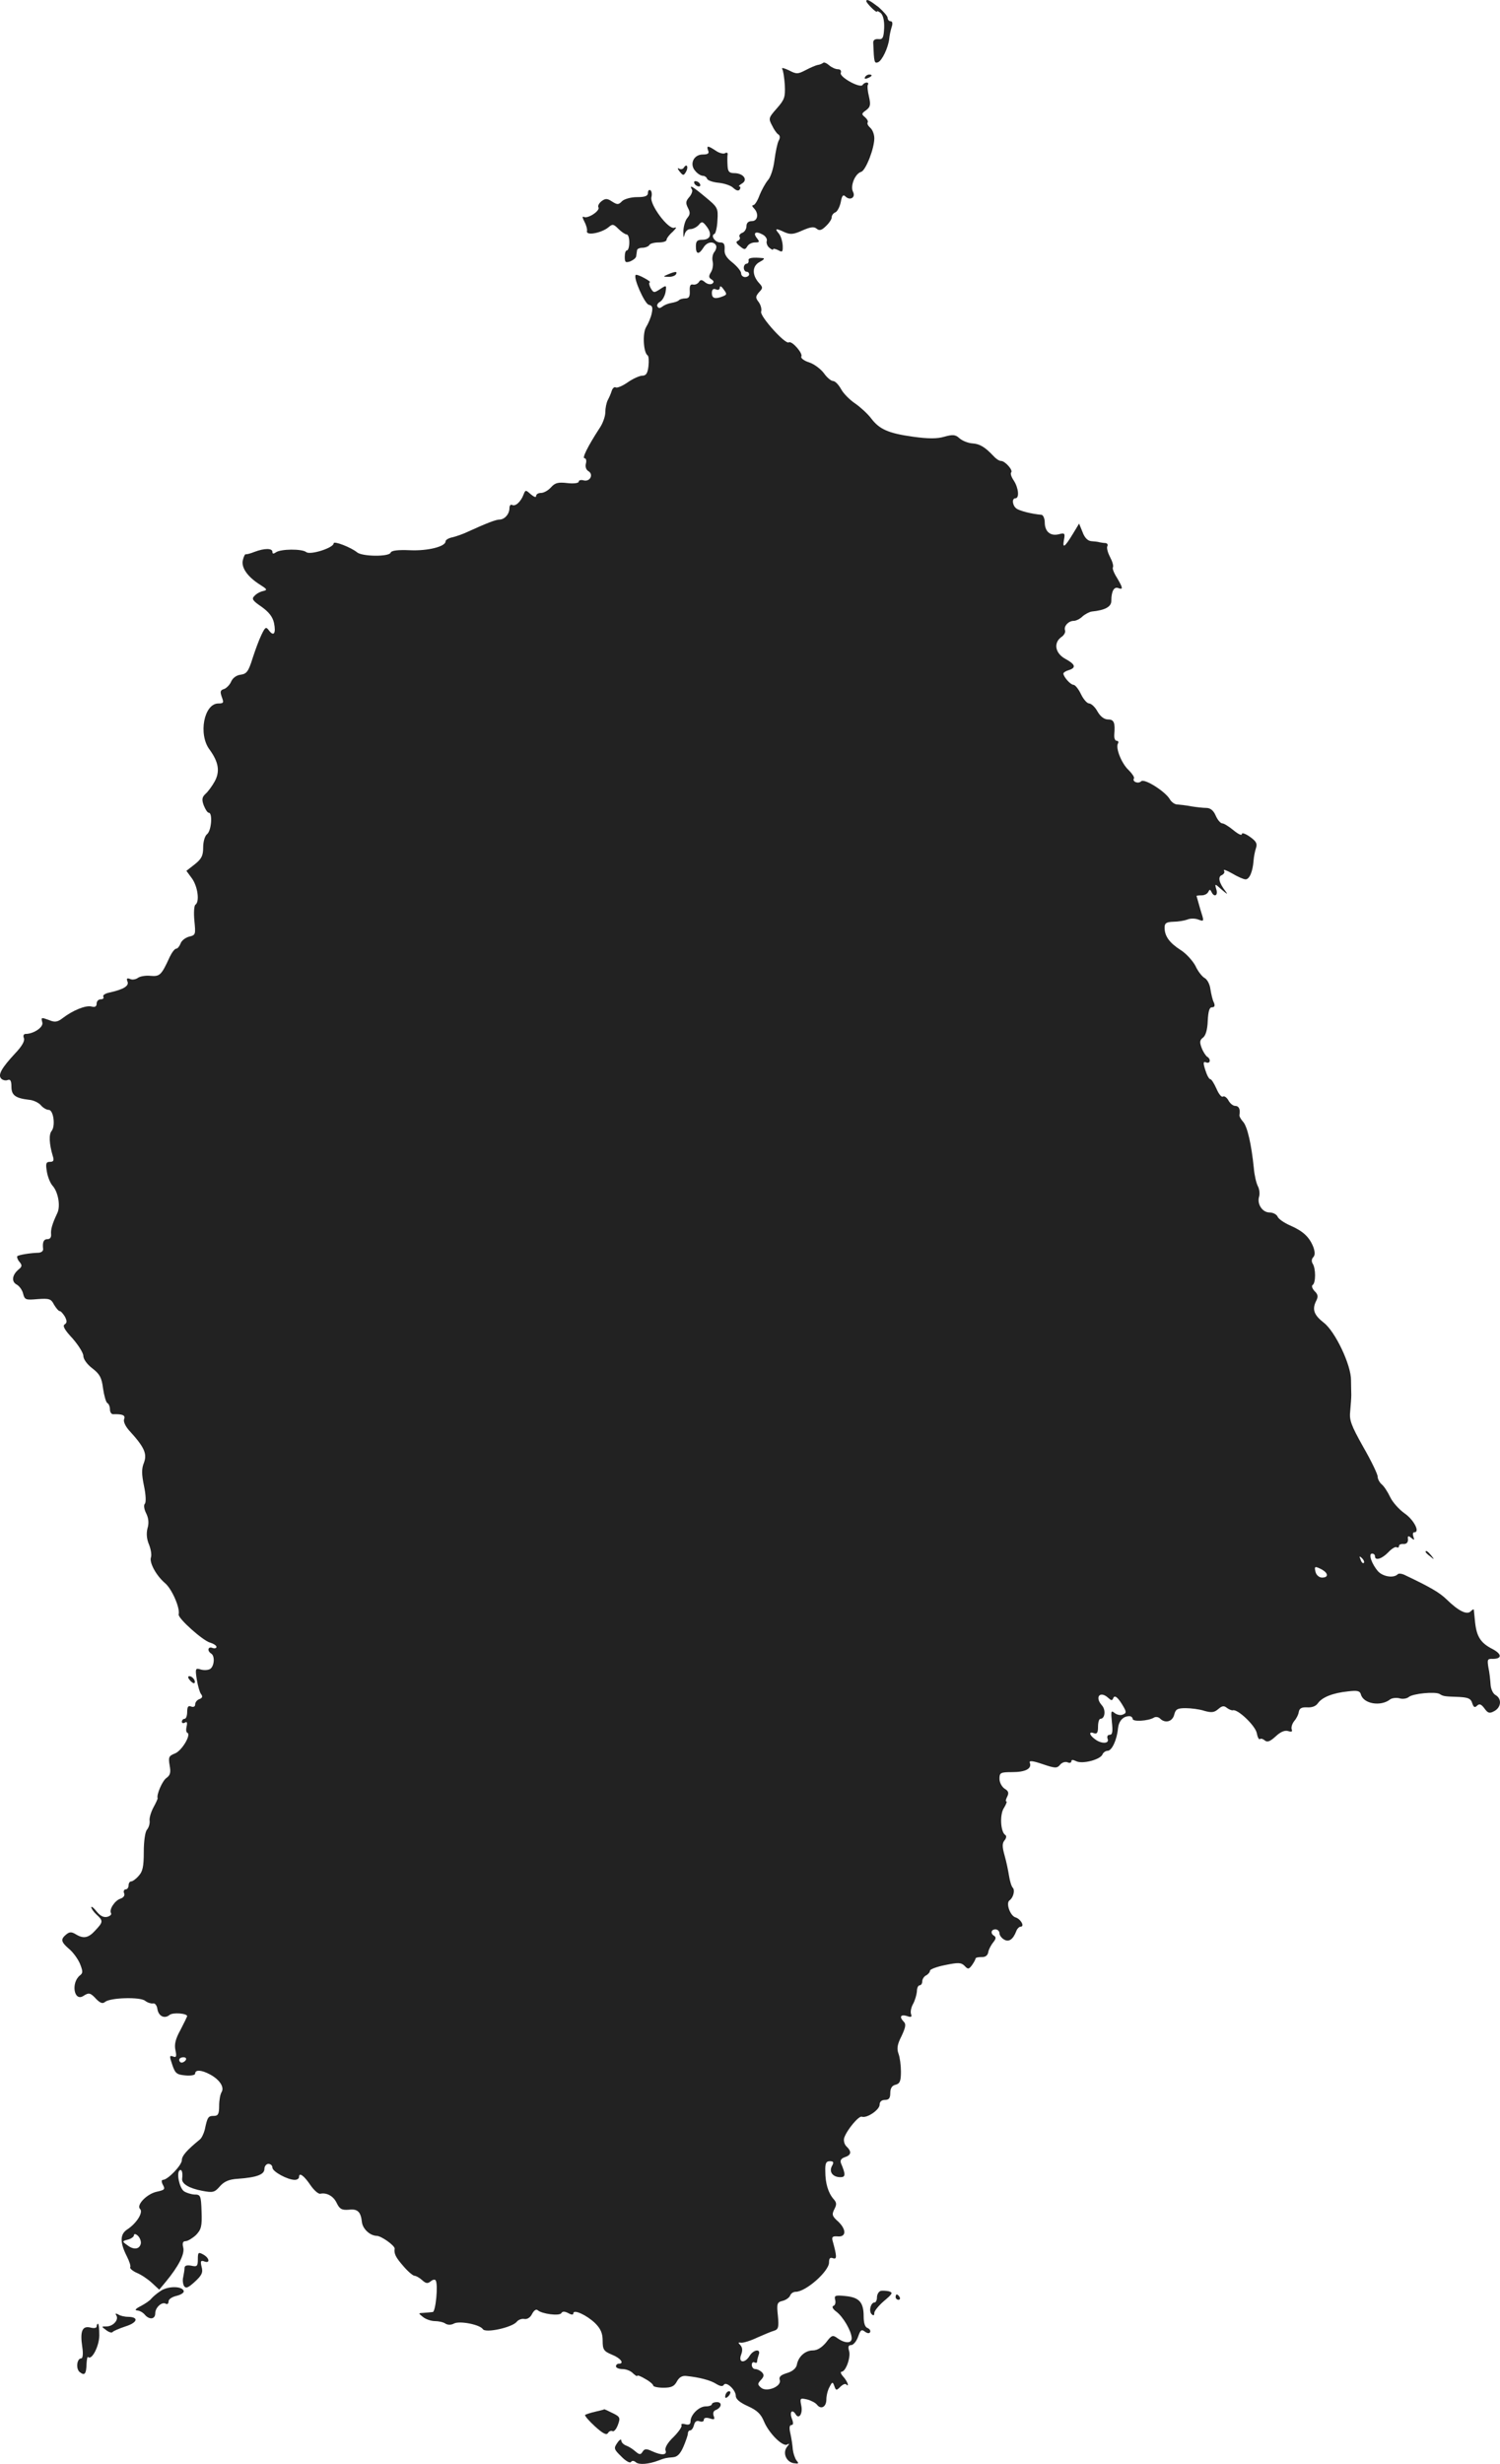 <?xml version="1.0" standalone="no"?>
<!DOCTYPE svg PUBLIC "-//W3C//DTD SVG 20010904//EN"
 "http://www.w3.org/TR/2001/REC-SVG-20010904/DTD/svg10.dtd">
<svg version="1.0" xmlns="http://www.w3.org/2000/svg"
 width="563.225pt" height="924.549pt" viewBox="0 0 563.225 924.549"
 preserveAspectRatio="xMidYMid meet">
<g transform="translate(-794.711,1498.97) scale(0.1,-0.1)"
fill="#222222" stroke="none">
<path d="M11200 14985 c0 -3 9 -14 20 -25 11 -11 20 -17 20 -14 0 4 6 1 14 -5
9 -8 14 -29 13 -56 -2 -37 -5 -44 -22 -42 -13 1 -20 -4 -19 -15 3 -73 4 -77
18 -72 15 6 38 54 42 88 1 12 5 31 9 44 5 14 3 22 -4 22 -6 0 -11 6 -11 13 0
6 -16 24 -34 40 -34 26 -46 32 -46 22z"/>
<path d="M11038 14754 c-4 -3 -12 -7 -20 -8 -7 -1 -28 -10 -45 -19 -31 -16
-35 -16 -64 -1 -17 8 -28 11 -25 5 4 -5 8 -33 10 -61 2 -45 -1 -54 -30 -87
-31 -35 -32 -38 -18 -64 7 -15 18 -31 24 -34 6 -4 7 -13 1 -23 -5 -9 -12 -43
-16 -74 -4 -32 -15 -65 -25 -75 -9 -11 -23 -36 -31 -56 -7 -20 -18 -37 -23
-37 -6 0 -5 -5 2 -12 19 -19 15 -48 -8 -48 -13 0 -20 -7 -20 -19 0 -10 -7 -22
-16 -25 -8 -3 -13 -10 -10 -15 4 -5 0 -12 -6 -15 -9 -3 -7 -9 7 -20 17 -14 20
-14 28 -1 4 8 17 15 29 15 17 0 18 2 8 15 -17 21 -6 29 20 15 12 -6 19 -18 16
-25 -2 -7 2 -19 10 -25 8 -7 14 -9 14 -6 0 4 8 2 19 -3 16 -9 18 -7 17 18 -1
15 -7 36 -15 45 -16 19 -11 20 23 4 21 -9 33 -8 66 7 30 13 43 15 53 7 10 -9
19 -7 35 9 12 11 22 26 22 33 0 8 6 16 14 19 7 3 16 20 20 38 4 24 9 30 17 22
18 -18 40 -4 29 17 -11 21 7 68 31 75 17 6 49 87 49 126 0 15 -7 32 -15 39 -8
7 -13 16 -10 20 3 4 -2 13 -10 20 -14 11 -13 14 4 26 16 12 18 20 11 51 -5 20
-7 41 -4 45 3 4 1 8 -5 8 -5 0 -12 -4 -15 -9 -9 -14 -88 30 -82 45 3 8 -1 14
-11 14 -9 0 -24 7 -33 15 -9 8 -19 12 -22 9z"/>
<path d="M11195 14700 c-3 -6 1 -7 9 -4 18 7 21 14 7 14 -6 0 -13 -4 -16 -10z"/>
<path d="M10606 14425 c5 -11 -1 -15 -20 -15 -35 0 -51 -37 -28 -62 8 -10 21
-18 28 -18 7 0 14 -5 16 -11 2 -6 21 -13 42 -15 21 -2 47 -10 56 -19 12 -11
20 -13 25 -6 3 6 3 11 -2 11 -4 0 0 5 10 11 24 14 5 39 -29 39 -19 0 -24 6
-25 28 -1 15 -1 33 0 41 2 7 -3 10 -9 6 -6 -4 -22 0 -35 9 -30 20 -36 20 -29
1z"/>
<path d="M10515 14361 c-3 -6 -12 -8 -18 -4 -7 4 -6 -1 2 -11 13 -16 15 -16
24 -1 10 18 3 33 -8 16z"/>
<path d="M10555 14300 c3 -5 11 -10 16 -10 6 0 7 5 4 10 -3 6 -11 10 -16 10
-6 0 -7 -4 -4 -10z"/>
<path d="M10545 14279 c4 -5 -1 -19 -10 -29 -13 -15 -14 -22 -5 -40 9 -17 9
-25 -2 -38 -8 -9 -15 -33 -15 -52 0 -20 1 -26 4 -12 3 13 12 22 22 22 10 0 24
7 32 16 11 14 15 13 30 -7 21 -28 14 -49 -17 -49 -19 0 -24 -5 -24 -25 0 -30
11 -32 28 -5 13 22 37 26 47 10 4 -6 1 -17 -5 -25 -7 -8 -10 -24 -7 -36 3 -12
0 -30 -6 -40 -10 -16 -9 -21 2 -28 9 -6 10 -10 2 -16 -7 -4 -19 -1 -27 6 -12
10 -17 10 -23 0 -4 -6 -14 -11 -22 -9 -10 2 -13 -5 -12 -24 1 -21 -3 -28 -16
-28 -10 0 -21 -3 -25 -7 -3 -4 -16 -8 -28 -10 -12 -2 -27 -8 -34 -14 -8 -6
-14 -7 -18 0 -4 5 1 14 9 18 9 5 18 21 21 36 4 27 4 28 -20 12 -23 -15 -25
-15 -36 4 -6 12 -7 21 -3 21 4 1 -5 8 -20 16 -16 9 -30 14 -33 12 -10 -10 33
-107 49 -112 14 -3 16 -10 11 -33 -3 -15 -13 -38 -21 -51 -14 -23 -10 -96 6
-106 4 -3 5 -21 3 -40 -3 -27 -9 -36 -23 -36 -10 0 -35 -11 -55 -25 -20 -14
-40 -22 -45 -19 -5 3 -12 -3 -15 -13 -3 -10 -10 -26 -15 -35 -5 -10 -9 -30 -9
-45 0 -16 -10 -44 -23 -62 -44 -68 -65 -111 -55 -111 6 0 8 -9 5 -20 -3 -12 1
-23 9 -28 21 -12 7 -41 -17 -35 -10 3 -19 1 -19 -5 0 -5 -18 -8 -43 -5 -34 4
-46 1 -61 -16 -11 -12 -27 -21 -38 -21 -10 0 -18 -5 -18 -12 0 -6 -8 -3 -20 7
-19 17 -20 17 -27 -1 -10 -27 -31 -46 -43 -39 -5 3 -10 -2 -10 -12 0 -22 -18
-43 -38 -43 -13 0 -49 -14 -117 -45 -16 -8 -42 -17 -57 -21 -16 -3 -28 -10
-28 -16 0 -19 -66 -36 -133 -33 -46 2 -70 -1 -73 -9 -6 -16 -106 -15 -126 1
-23 19 -88 44 -88 34 0 -17 -88 -45 -103 -33 -16 13 -97 12 -114 -1 -9 -6 -13
-6 -13 2 0 14 -30 14 -67 0 -15 -6 -30 -10 -33 -9 -3 1 -8 -9 -11 -22 -7 -28
18 -63 64 -92 27 -17 29 -20 13 -24 -11 -2 -26 -10 -33 -18 -12 -11 -8 -18 26
-41 28 -20 42 -38 47 -61 8 -39 -1 -52 -19 -28 -11 15 -14 13 -28 -16 -9 -18
-24 -59 -34 -90 -15 -48 -22 -57 -44 -60 -16 -2 -30 -12 -36 -26 -5 -12 -18
-25 -27 -28 -14 -4 -15 -10 -8 -30 8 -21 7 -24 -13 -24 -54 0 -76 -116 -33
-173 34 -47 40 -82 19 -120 -10 -18 -25 -38 -34 -46 -13 -12 -15 -21 -7 -43 6
-15 14 -28 19 -28 15 0 10 -67 -6 -80 -9 -7 -15 -29 -15 -50 0 -31 -6 -43 -31
-63 l-32 -25 22 -30 c21 -31 28 -86 12 -97 -5 -3 -7 -30 -4 -60 5 -52 5 -54
-20 -60 -15 -4 -29 -16 -32 -26 -4 -10 -11 -19 -16 -19 -6 0 -17 -15 -25 -32
-31 -68 -37 -73 -72 -70 -18 2 -39 -2 -46 -7 -8 -6 -21 -9 -30 -5 -12 5 -15 2
-10 -10 6 -16 -15 -29 -69 -41 -15 -3 -25 -10 -22 -15 3 -6 -1 -10 -9 -10 -9
0 -16 -7 -16 -16 0 -11 -6 -15 -20 -11 -21 5 -69 -14 -108 -44 -18 -14 -29
-16 -48 -8 -33 12 -33 12 -28 -8 5 -18 -33 -43 -63 -43 -7 0 -10 -7 -6 -16 4
-10 -8 -31 -33 -57 -51 -55 -66 -81 -52 -95 6 -6 17 -8 24 -5 10 4 14 -3 14
-25 0 -32 15 -43 65 -49 17 -1 37 -11 45 -20 8 -10 22 -18 30 -18 18 0 26 -60
11 -79 -11 -13 -9 -49 4 -93 6 -18 3 -23 -10 -23 -15 0 -17 -6 -12 -36 3 -20
13 -44 21 -53 22 -24 31 -78 18 -104 -19 -40 -25 -62 -23 -79 1 -11 -4 -18
-13 -18 -15 0 -20 -11 -17 -37 1 -7 -6 -13 -16 -14 -34 -1 -75 -8 -81 -13 -2
-3 1 -13 8 -21 11 -13 10 -18 -2 -28 -25 -20 -29 -46 -9 -57 10 -5 22 -21 25
-35 6 -23 10 -24 55 -20 43 3 50 1 61 -21 8 -13 17 -24 21 -24 5 0 13 -10 20
-21 8 -16 8 -23 -1 -29 -9 -5 0 -21 29 -52 22 -25 41 -55 41 -66 0 -12 14 -32
34 -47 27 -21 35 -34 40 -75 4 -27 11 -52 16 -55 6 -3 10 -14 10 -24 0 -11 6
-19 13 -18 35 1 46 -4 40 -19 -3 -9 5 -26 19 -42 57 -62 68 -87 56 -120 -10
-24 -9 -45 0 -89 7 -33 8 -61 3 -66 -5 -5 -3 -20 5 -36 9 -18 11 -37 5 -56 -5
-20 -3 -41 6 -62 7 -18 10 -38 7 -47 -7 -19 19 -68 53 -97 26 -22 57 -94 51
-117 -4 -14 91 -99 118 -106 13 -4 24 -11 24 -16 0 -5 -7 -7 -15 -4 -17 7 -21
-11 -5 -21 16 -10 11 -52 -6 -59 -9 -4 -25 -4 -36 0 -17 5 -18 1 -12 -38 4
-24 11 -49 16 -55 7 -9 5 -15 -6 -19 -9 -3 -16 -12 -16 -20 0 -8 -6 -11 -15
-8 -11 5 -15 -1 -15 -20 0 -14 -4 -26 -10 -26 -5 0 -10 -5 -10 -11 0 -5 5 -7
12 -3 7 5 9 0 6 -14 -3 -12 -2 -22 2 -24 17 -6 -20 -68 -46 -78 -23 -9 -25
-14 -20 -44 5 -27 3 -37 -12 -48 -15 -10 -38 -63 -33 -76 1 -1 -6 -17 -16 -35
-9 -17 -16 -40 -14 -50 1 -10 -3 -25 -10 -33 -7 -8 -12 -44 -12 -84 0 -54 -4
-73 -19 -89 -10 -12 -23 -21 -28 -21 -6 0 -10 -7 -10 -15 0 -8 -5 -15 -11 -15
-6 0 -9 -7 -6 -14 4 -9 -2 -17 -14 -21 -21 -7 -43 -41 -35 -54 3 -5 -3 -11
-14 -14 -14 -3 -26 3 -40 20 -11 14 -20 21 -20 16 0 -5 9 -18 20 -28 25 -23
25 -27 -5 -59 -26 -29 -45 -32 -74 -14 -15 9 -23 9 -35 -1 -22 -18 -20 -28 10
-54 15 -12 33 -37 41 -55 12 -30 12 -36 0 -45 -34 -28 -22 -99 13 -77 21 14
27 12 49 -12 15 -15 24 -18 33 -10 20 16 132 19 150 4 9 -7 22 -11 29 -10 8 2
15 -7 17 -20 4 -28 27 -39 46 -23 12 10 66 6 66 -5 0 -1 -11 -24 -25 -51 -19
-34 -24 -55 -19 -77 5 -23 3 -28 -9 -23 -14 5 -14 1 -3 -31 11 -33 17 -37 49
-40 21 -2 37 1 37 7 0 15 23 14 55 -3 36 -19 56 -48 44 -67 -5 -8 -9 -31 -9
-51 0 -31 -4 -38 -20 -38 -21 0 -24 -4 -34 -52 -4 -15 -12 -32 -19 -37 -49
-40 -67 -61 -67 -77 0 -19 -53 -74 -71 -74 -6 0 -6 -8 0 -19 9 -16 6 -19 -21
-25 -38 -7 -80 -50 -65 -65 13 -13 -13 -54 -48 -77 -28 -18 -28 -49 -1 -102 9
-18 15 -36 12 -40 -2 -4 9 -14 25 -21 17 -7 42 -24 57 -38 l27 -25 25 30 c47
57 72 104 65 129 -4 16 -1 23 9 23 8 0 26 11 39 23 20 21 23 33 21 88 -2 61
-4 64 -27 64 -14 1 -32 7 -40 13 -17 14 -28 70 -15 78 8 5 12 -9 9 -32 -2 -19
27 -36 75 -45 41 -8 47 -6 67 17 16 18 34 26 67 28 71 5 100 16 100 37 0 10 7
19 15 19 8 0 15 -6 15 -14 0 -15 57 -46 84 -46 9 0 16 5 16 11 0 18 18 6 43
-31 13 -19 30 -34 37 -32 24 5 50 -9 62 -36 11 -22 19 -26 45 -24 33 4 45 -8
49 -46 3 -26 30 -51 55 -52 18 0 69 -37 68 -48 -3 -19 4 -33 33 -66 17 -20 36
-36 42 -36 5 0 18 -7 28 -16 14 -13 21 -14 32 -5 8 7 16 8 19 4 10 -16 0 -118
-11 -119 -7 -1 -22 -2 -34 -3 -21 -1 -21 -1 -2 -16 10 -8 30 -15 44 -15 14 0
32 -4 39 -9 9 -6 22 -6 33 0 21 11 97 -4 108 -21 10 -16 109 6 127 27 6 8 19
13 29 11 11 -2 23 6 29 19 7 13 15 19 21 14 15 -14 82 -23 89 -11 4 7 12 7 26
0 12 -7 19 -7 19 -1 0 17 51 -7 82 -37 20 -20 28 -37 28 -65 0 -34 4 -40 35
-53 33 -13 48 -34 25 -34 -5 0 -10 -4 -10 -10 0 -5 11 -10 24 -10 14 0 32 -7
40 -16 9 -8 16 -13 16 -9 0 3 14 -2 30 -12 17 -9 30 -21 30 -25 0 -4 17 -8 38
-8 30 0 41 5 51 24 9 16 20 22 36 20 48 -5 91 -16 112 -30 15 -9 24 -10 28 -3
9 14 45 -19 45 -42 0 -12 16 -25 45 -38 35 -16 49 -29 61 -58 19 -45 71 -96
87 -86 9 5 9 3 0 -8 -18 -22 -5 -56 23 -62 20 -3 22 -2 12 10 -6 8 -12 26 -14
41 -1 15 -5 42 -9 60 -5 21 -4 32 4 32 7 0 8 8 1 25 -9 25 2 36 15 15 12 -20
27 3 21 32 -6 29 -5 30 22 24 15 -4 32 -13 37 -20 15 -19 35 -8 35 20 0 14 5
35 12 47 10 20 12 20 18 3 6 -17 8 -17 22 -3 9 9 18 13 22 10 14 -14 5 12 -11
29 -9 10 -11 18 -6 18 16 0 36 56 28 79 -4 15 -2 21 8 21 8 0 20 14 26 31 9
26 13 29 25 20 9 -7 17 -8 20 -3 3 6 -1 12 -9 16 -10 3 -15 19 -15 44 0 53
-17 71 -68 76 -39 4 -43 2 -39 -14 3 -11 0 -21 -7 -23 -6 -3 -2 -12 12 -22 24
-18 55 -70 57 -97 2 -22 -23 -23 -52 -3 -19 14 -23 13 -44 -15 -16 -19 -33
-30 -50 -30 -29 0 -55 -24 -60 -55 -3 -12 -16 -24 -37 -30 -23 -7 -31 -14 -27
-26 8 -24 -49 -47 -70 -29 -14 12 -14 15 0 30 11 12 12 19 3 28 -7 7 -18 12
-25 12 -7 0 -13 7 -13 16 0 8 5 12 10 9 6 -3 10 -2 10 4 0 5 3 16 6 25 9 23
-19 20 -34 -4 -18 -30 -44 -27 -32 4 6 16 5 27 -3 36 -9 9 -9 11 3 9 8 -1 35
7 60 19 25 11 53 23 64 26 16 5 18 14 14 56 -5 46 -3 51 18 56 12 3 25 12 28
20 3 8 12 14 21 14 38 0 125 77 125 110 0 16 4 20 15 16 15 -5 15 6 -2 67 -3
13 1 16 18 15 34 -4 35 25 4 55 -24 21 -25 27 -15 47 9 17 9 25 -3 38 -20 23
-31 59 -31 104 -1 30 3 38 17 38 14 0 16 -4 8 -18 -12 -22 3 -42 32 -42 19 0
20 10 2 52 -4 11 0 18 14 23 25 8 27 21 6 41 -8 8 -11 22 -8 32 11 31 55 83
66 79 19 -7 67 26 67 45 0 11 7 18 20 18 15 0 20 7 20 26 0 17 6 28 20 31 16
4 20 14 20 49 0 23 -4 54 -9 67 -7 19 -5 35 11 66 15 32 18 45 9 54 -18 18
-13 29 11 22 16 -6 20 -4 16 7 -3 8 0 25 8 39 7 13 13 34 14 47 0 12 5 22 10
22 6 0 10 7 10 15 0 7 6 18 14 22 8 4 15 12 15 18 0 5 26 15 57 21 49 10 60
10 73 -3 13 -14 16 -13 28 3 7 10 13 21 13 24 0 4 10 6 22 6 15 -1 24 6 26 19
2 11 11 27 19 37 9 11 11 18 4 23 -16 9 -13 25 4 25 8 0 15 -7 15 -15 0 -7 8
-18 17 -23 18 -11 34 0 46 31 3 9 11 17 16 17 17 0 1 29 -19 35 -20 6 -37 54
-22 64 14 10 21 38 12 47 -5 5 -11 25 -14 44 -3 19 -10 54 -17 78 -9 32 -9 45
0 56 7 8 8 17 3 20 -18 11 -22 77 -5 102 8 13 12 24 9 24 -4 0 -2 8 3 18 7 14
5 21 -10 30 -10 7 -19 23 -19 37 0 23 4 25 48 25 50 0 74 13 66 35 -4 9 10 8
48 -5 47 -16 54 -16 65 -3 7 9 19 13 28 10 8 -4 15 -2 15 4 0 6 6 6 18 0 23
-12 92 6 99 26 3 7 12 13 19 13 16 0 35 41 39 84 3 28 19 46 43 46 6 0 12 -5
12 -10 0 -12 58 -8 79 4 7 5 18 3 24 -3 19 -19 46 -12 53 14 5 21 12 25 43 25
20 0 52 -4 70 -10 28 -8 38 -6 53 7 14 12 21 13 32 4 8 -6 18 -10 22 -9 18 6
84 -57 90 -85 3 -16 8 -26 12 -23 3 3 11 1 18 -5 10 -8 20 -4 41 15 18 17 34
24 47 20 13 -4 17 -2 13 7 -2 8 2 21 10 31 8 9 16 25 17 35 3 13 11 17 32 16
17 -1 32 4 40 16 16 22 55 38 113 44 35 4 44 2 48 -11 9 -36 75 -47 110 -19 7
5 23 7 35 4 12 -4 28 -1 35 5 16 13 100 21 116 11 14 -9 19 -9 74 -11 33 -2
43 -6 48 -23 5 -16 10 -18 18 -10 9 9 16 6 28 -10 13 -18 19 -20 37 -10 26 14
29 46 5 60 -10 5 -18 23 -19 40 -1 16 -4 45 -8 63 -5 30 -4 34 16 33 36 0 35
18 -1 37 -43 22 -59 45 -65 99 -2 24 -5 46 -5 49 -1 2 -6 -1 -12 -7 -14 -14
-46 2 -90 45 -27 26 -59 45 -160 93 -9 4 -20 5 -23 2 -15 -16 -55 -10 -74 10
-24 27 -38 67 -23 67 6 0 11 -4 11 -10 0 -18 26 -10 50 15 12 13 27 22 31 19
5 -3 9 -1 9 4 0 6 8 9 18 8 11 0 16 6 16 17 -2 14 1 15 12 6 12 -10 13 -9 8 5
-3 9 -2 16 4 16 22 0 -2 47 -37 71 -21 15 -45 42 -54 61 -9 19 -23 41 -32 48
-8 7 -15 20 -15 29 0 9 -24 59 -54 111 -46 82 -53 101 -49 135 2 22 4 49 4 60
0 11 -1 36 -1 55 1 57 -60 185 -103 217 -37 29 -44 50 -27 83 7 14 6 23 -7 35
-9 10 -12 20 -7 23 12 8 12 62 0 80 -5 8 -4 18 2 24 7 7 7 19 1 37 -15 39 -39
61 -87 82 -23 10 -45 25 -48 34 -4 8 -17 15 -30 15 -27 0 -48 32 -39 60 3 11
1 28 -5 39 -6 12 -13 42 -15 68 -9 88 -24 155 -40 173 -9 10 -15 21 -14 26 4
21 -2 34 -16 34 -8 0 -19 9 -25 20 -6 11 -15 18 -21 15 -5 -4 -16 10 -24 29
-9 20 -19 36 -23 36 -5 0 -13 15 -19 34 -9 28 -8 34 3 29 16 -6 19 13 3 22 -5
4 -15 19 -20 33 -8 21 -7 29 5 38 10 7 17 30 18 63 2 36 6 51 16 51 10 0 12 6
7 18 -5 9 -10 32 -13 50 -2 18 -12 37 -22 42 -9 5 -25 25 -34 45 -10 19 -35
47 -56 60 -42 27 -60 52 -60 84 0 17 7 21 33 22 17 0 41 4 52 8 11 5 30 5 42
0 22 -8 22 -8 7 39 -7 26 -14 48 -14 50 0 1 9 2 19 2 11 0 22 6 25 13 5 10 7
10 12 0 10 -22 26 -14 18 10 -6 22 -6 22 22 -3 19 -16 23 -18 13 -5 -25 32
-30 55 -14 61 8 4 12 11 8 17 -4 6 10 1 31 -11 20 -12 43 -22 50 -22 15 0 27
30 30 70 1 14 5 35 9 47 6 17 1 26 -23 43 -17 12 -30 16 -30 10 0 -7 -14 0
-31 14 -17 14 -36 26 -42 26 -7 0 -18 13 -25 29 -8 19 -20 29 -35 29 -12 0
-38 3 -57 6 -19 4 -43 6 -52 7 -10 0 -22 9 -28 19 -16 29 -96 80 -108 68 -11
-11 -35 -1 -27 11 2 5 -7 18 -20 31 -27 25 -50 84 -40 100 3 5 1 10 -5 10 -6
0 -10 10 -9 23 4 45 -1 57 -23 57 -15 0 -29 11 -40 30 -9 17 -24 30 -31 30 -8
0 -22 16 -31 35 -9 19 -22 35 -28 35 -11 0 -37 29 -38 42 0 4 9 10 20 13 29 9
25 22 -12 42 -39 21 -46 60 -16 82 11 7 17 19 14 26 -5 15 13 35 33 35 8 0 23
7 32 16 10 9 27 18 36 19 50 5 73 18 73 40 0 36 10 54 26 48 19 -7 18 0 -5 39
-11 17 -18 35 -15 39 3 5 -2 22 -11 39 -9 17 -13 35 -10 40 3 6 0 11 -7 12 -7
0 -17 2 -23 3 -5 2 -19 3 -30 4 -13 1 -25 12 -33 34 l-13 32 -23 -38 c-31 -51
-40 -57 -34 -24 5 26 3 28 -19 22 -32 -8 -53 10 -53 45 0 14 -6 27 -12 28 -37
3 -84 15 -95 24 -15 12 -17 38 -3 38 15 0 12 38 -6 66 -9 13 -14 27 -10 31 8
8 -23 43 -38 43 -7 0 -19 8 -28 18 -33 35 -52 46 -80 48 -16 1 -38 10 -48 19
-15 14 -25 15 -57 6 -27 -8 -60 -8 -118 0 -93 13 -126 28 -157 69 -12 16 -39
41 -59 55 -21 14 -45 38 -54 55 -9 16 -22 30 -30 30 -7 0 -23 13 -34 29 -12
16 -37 35 -56 41 -19 6 -32 16 -29 22 7 11 -35 60 -47 53 -13 -9 -109 98 -104
115 3 9 -1 25 -9 36 -13 17 -12 21 1 37 15 15 15 19 0 35 -27 30 -26 64 3 79
14 7 19 13 13 14 -41 4 -58 1 -55 -9 1 -7 -3 -12 -8 -12 -5 0 -10 -7 -10 -15
0 -8 5 -15 10 -15 6 0 10 -4 10 -10 0 -5 -7 -10 -15 -10 -8 0 -15 6 -15 14 0
8 -15 26 -32 40 -23 18 -32 32 -30 50 1 20 -3 26 -17 26 -19 0 -37 26 -21 32
4 2 10 24 11 51 3 46 1 49 -45 87 -49 41 -62 48 -51 29z m117 -401 c-30 -12
-42 -8 -42 12 0 13 5 18 15 14 9 -4 15 -1 15 7 0 7 6 5 14 -7 13 -17 13 -20
-2 -26z m2406 -4753 c-3 -3 -9 2 -12 12 -6 14 -5 15 5 6 7 -7 10 -15 7 -18z
m-157 -25 c24 -14 25 -30 0 -30 -10 0 -21 9 -24 20 -6 23 -3 24 24 10z m-802
-482 c11 -10 14 -10 18 -1 5 15 19 3 40 -34 10 -18 9 -22 -4 -27 -8 -4 -22 -1
-31 6 -13 11 -14 7 -10 -34 4 -36 2 -48 -8 -48 -8 0 -11 -6 -8 -15 8 -19 -24
-20 -48 -1 -22 16 -23 30 -3 22 11 -4 15 2 15 24 0 17 4 30 9 30 17 0 21 33 6
50 -29 32 -7 57 24 28z m-3464 -1358 c-3 -5 -10 -10 -16 -10 -5 0 -9 5 -9 10
0 6 7 10 16 10 8 0 12 -4 9 -10z m-169 -688 c-4 -23 -27 -26 -51 -7 -20 14
-20 15 3 21 12 3 22 11 22 16 0 6 6 6 14 -1 8 -7 13 -20 12 -29z"/>
<path d="M10380 14266 c0 -12 -11 -16 -41 -16 -23 0 -47 -7 -56 -15 -13 -14
-18 -14 -37 -2 -18 12 -25 13 -40 2 -10 -8 -15 -18 -12 -23 8 -13 -41 -45 -55
-36 -6 3 -5 -4 2 -17 7 -13 12 -30 10 -37 -3 -18 56 -6 81 15 15 13 19 12 37
-6 12 -12 26 -21 31 -21 6 0 10 -13 10 -30 0 -16 -4 -30 -9 -30 -5 0 -8 -11
-8 -24 0 -21 3 -23 21 -17 11 5 22 13 22 20 1 6 2 16 3 21 0 6 10 10 20 10 11
0 23 5 26 10 3 6 19 10 36 10 16 0 29 4 29 10 0 5 10 19 23 30 14 14 16 19 6
15 -22 -8 -93 87 -86 115 3 11 1 23 -4 26 -5 3 -9 -2 -9 -10z"/>
<path d="M10455 13960 c-19 -8 -19 -9 2 -9 12 -1 25 4 28 9 7 12 -2 12 -30 0z"/>
<path d="M13300 9166 c0 -2 8 -10 18 -17 15 -13 16 -12 3 4 -13 16 -21 21 -21
13z"/>
<path d="M8660 8685 c7 -9 15 -13 17 -11 7 7 -7 26 -19 26 -6 0 -6 -6 2 -15z"/>
<path d="M8690 6512 c0 -26 -3 -29 -25 -24 -17 3 -25 0 -25 -9 0 -8 -3 -23 -5
-34 -3 -11 -1 -26 3 -33 7 -11 16 -7 41 16 26 24 31 34 25 56 -5 21 -3 25 10
20 23 -9 20 13 -4 26 -18 10 -20 8 -20 -18z"/>
<path d="M8550 6393 c-14 -9 -29 -22 -35 -29 -5 -7 -23 -19 -40 -28 -18 -9
-23 -15 -14 -16 9 0 22 -7 29 -15 17 -21 40 -19 40 4 0 22 25 45 40 36 5 -3
10 0 10 9 0 8 13 17 31 21 16 4 28 12 26 18 -6 19 -60 19 -87 0z"/>
<path d="M11253 6393 c-7 -3 -13 -13 -13 -24 0 -10 -4 -19 -9 -19 -14 0 -23
-32 -11 -44 7 -7 10 -5 10 5 0 7 17 28 37 45 32 27 34 31 17 36 -10 2 -25 3
-31 1z"/>
<path d="M11310 6370 c0 -5 5 -10 11 -10 5 0 7 5 4 10 -3 6 -8 10 -11 10 -2 0
-4 -4 -4 -10z"/>
<path d="M8384 6301 c10 -16 -12 -41 -37 -41 -20 0 -20 0 -1 -14 10 -8 21 -11
24 -7 3 4 24 13 48 21 45 14 52 35 11 36 -14 0 -31 4 -38 9 -10 5 -12 4 -7 -4z"/>
<path d="M8310 6260 c0 -6 -10 -8 -24 -4 -30 7 -39 -14 -30 -73 4 -26 2 -43
-4 -43 -16 0 -21 -38 -6 -51 19 -15 25 -8 26 30 1 17 3 29 6 26 14 -13 42 42
42 82 0 23 -2 43 -5 43 -3 0 -5 -5 -5 -10z"/>
<path d="M10677 6013 c-4 -3 -7 -11 -7 -17 0 -6 5 -5 12 2 6 6 9 14 7 17 -3 3
-9 2 -12 -2z"/>
<path d="M10620 5968 c0 -4 -10 -8 -23 -8 -25 0 -57 -31 -57 -56 0 -11 -6 -15
-20 -11 -11 3 -17 1 -14 -4 3 -5 -11 -25 -30 -44 -22 -21 -33 -40 -30 -50 7
-18 -14 -20 -51 -3 -21 10 -28 9 -35 -2 -7 -12 -12 -12 -27 1 -10 9 -26 19
-35 22 -10 4 -18 12 -18 19 0 7 -7 3 -15 -9 -14 -20 -13 -24 15 -51 16 -17 33
-26 36 -21 4 6 11 6 19 -1 12 -10 48 -7 85 7 23 9 28 10 53 12 17 1 28 12 40
39 9 21 17 44 17 50 0 7 4 12 9 12 5 0 11 9 14 20 3 13 10 18 21 14 9 -3 16
-1 16 6 0 7 8 9 22 5 17 -6 20 -4 15 9 -4 10 -1 19 7 22 23 9 26 30 5 30 -11
0 -19 -4 -19 -8z"/>
<path d="M10182 5940 c-18 -4 -35 -10 -38 -12 -2 -3 14 -22 37 -43 30 -27 43
-34 49 -25 4 7 12 10 17 7 5 -3 14 7 20 23 10 27 9 31 -20 45 -16 8 -31 15
-31 14 -1 -1 -16 -5 -34 -9z"/>
</g>
</svg>
